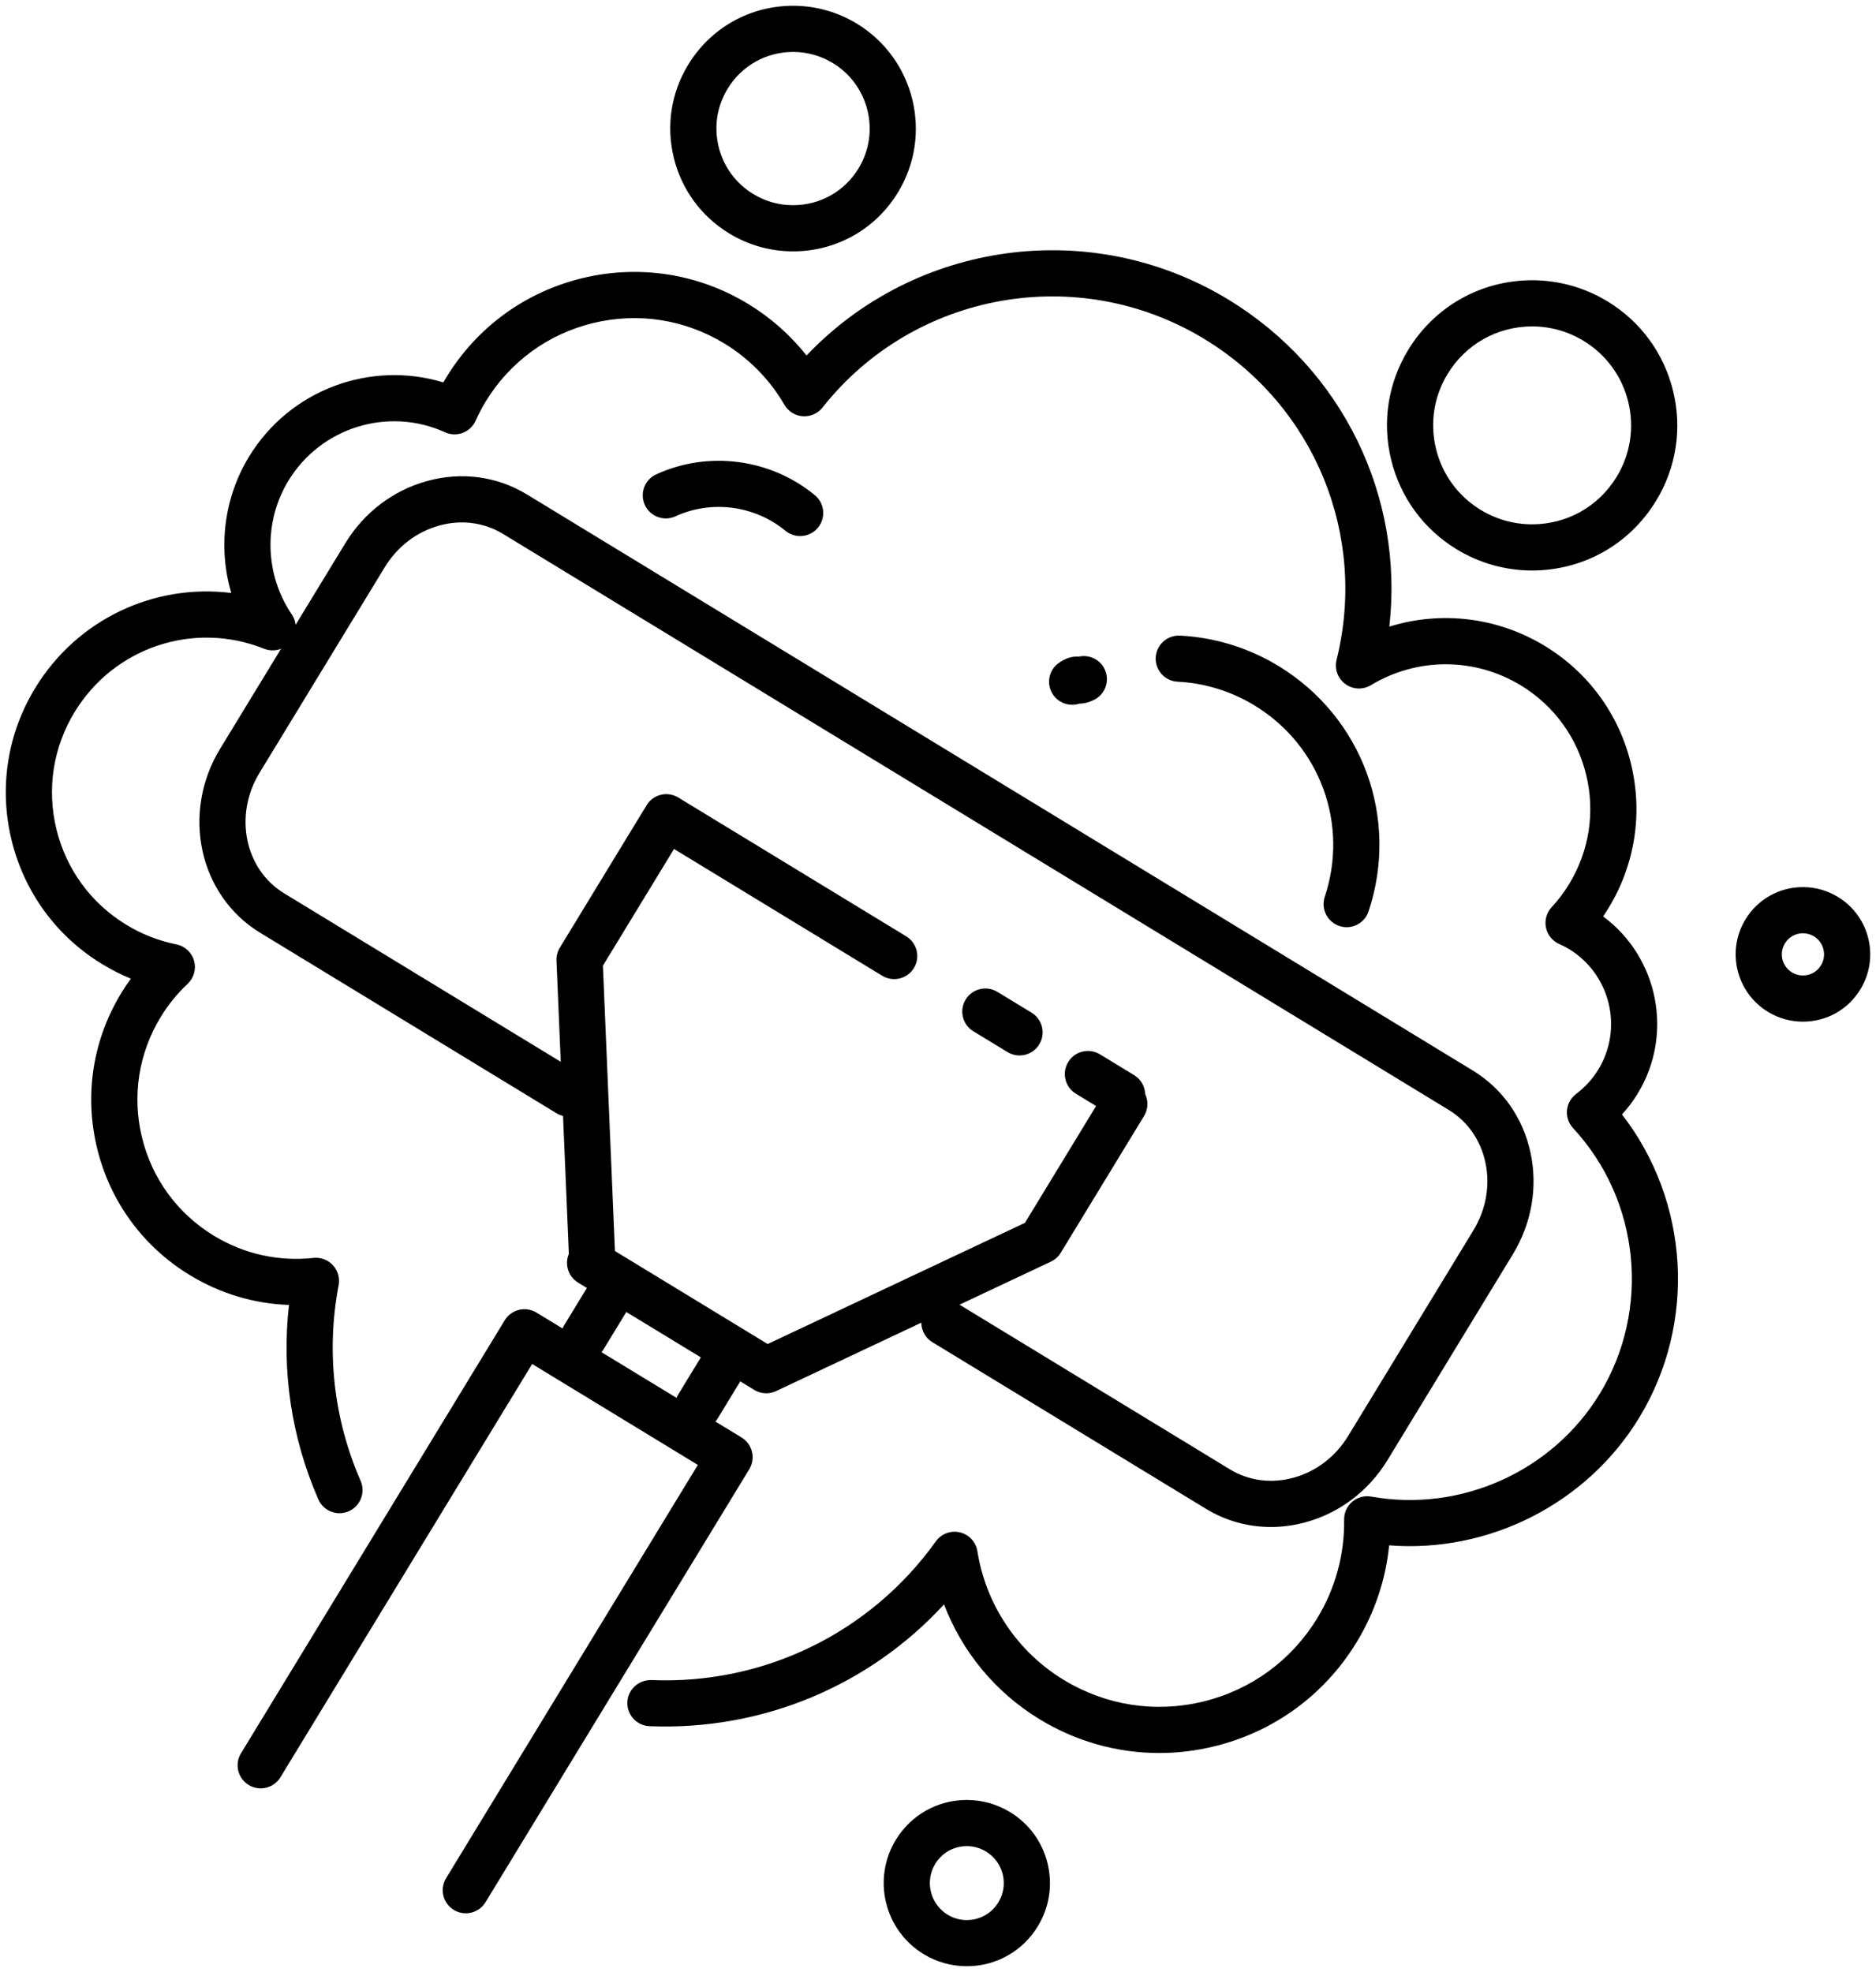 <?xml version="1.0" encoding="utf-8"?>
<svg version="1.1" xmlns="http://www.w3.org/2000/svg" xmlns:xlink="http://www.w3.org/1999/xlink" x="0px" y="0px"
	 viewBox="0 0 325.116 341.761" enable-background="new 0 0 325.116 341.761" xml:space="preserve">
<g>
	<g>
		<path stroke-width="2" stroke-miterlimit="10" d="M220.246,264.64
			c-3.963,0-7.829-1.068-11.266-3.162l-47.394-28.865c-1.887-1.148-2.485-3.61-1.336-5.497c1.149-1.887,3.609-2.486,5.497-1.335
			l47.394,28.865c3.27,1.99,7.184,2.509,11.021,1.456c3.922-1.075,7.29-3.649,9.482-7.248l21.694-35.619
			c2.192-3.599,2.934-7.771,2.089-11.75c-0.826-3.893-3.081-7.133-6.351-9.123L87.17,92.53c-3.271-1.99-7.184-2.509-11.021-1.456
			c-3.922,1.075-7.29,3.649-9.482,7.248l-21.695,35.619c-4.477,7.351-2.564,16.716,4.263,20.876l51.345,31.27
			c1.887,1.148,2.485,3.609,1.336,5.496c-1.149,1.887-3.61,2.486-5.497,1.336l-51.346-31.27
			c-10.595-6.456-13.705-20.752-6.933-31.87L59.835,94.16c3.257-5.349,8.3-9.185,14.199-10.802c5.982-1.639,12.127-0.81,17.297,2.34
			l163.906,99.83c5.17,3.147,8.728,8.225,10.016,14.294c1.27,5.984,0.175,12.226-3.083,17.574l-21.694,35.619
			c-3.257,5.349-8.3,9.185-14.199,10.802C224.271,264.367,222.246,264.64,220.246,264.64z"/>
	</g>
	<g>
		<path stroke-width="2" stroke-miterlimit="10" d="M194.459,193.746
			c-0.71,0-1.427-0.189-2.077-0.585l-5.924-3.609c-1.887-1.149-2.484-3.61-1.335-5.497c1.149-1.887,3.611-2.482,5.497-1.335
			l5.924,3.609c1.887,1.149,2.484,3.61,1.335,5.497C197.125,193.063,195.808,193.746,194.459,193.746z"/>
	</g>
	<g>
		<path stroke-width="2" stroke-miterlimit="10" d="M176.686,182.92
			c-0.708,0-1.426-0.188-2.076-0.584l-5.926-3.607c-1.887-1.149-2.485-3.61-1.336-5.497c1.147-1.887,3.609-2.486,5.497-1.337
			l5.926,3.607c1.887,1.149,2.485,3.61,1.336,5.497C179.354,182.236,178.037,182.92,176.686,182.92z"/>
	</g>
	<g>
		<path stroke-width="2" stroke-miterlimit="10" d="M154.962,169.689
			c-0.709,0-1.427-0.188-2.077-0.585L113.39,145.05c-1.887-1.148-2.485-3.61-1.335-5.497c1.148-1.886,3.608-2.486,5.497-1.335
			l39.495,24.055c1.887,1.148,2.485,3.61,1.335,5.497C157.629,169.006,156.311,169.689,154.962,169.689z"/>
	</g>
	<g>
		<path stroke-width="2" stroke-miterlimit="10" d="M102.634,222.458
			c-2.131,0-3.903-1.682-3.994-3.831l-2.199-52.139c-0.033-0.791,0.169-1.574,0.58-2.25l14.434-23.699
			c1.149-1.886,3.609-2.487,5.497-1.335c1.887,1.148,2.485,3.61,1.336,5.497l-13.803,22.662l2.148,50.926
			c0.093,2.208-1.621,4.072-3.828,4.165C102.748,222.457,102.691,222.458,102.634,222.458z"/>
	</g>
	<g>
		<path stroke-width="2" stroke-miterlimit="10" d="M132.794,241.466
			c-0.723,0-1.444-0.196-2.081-0.584l-30.525-18.592c-1.887-1.148-2.485-3.61-1.335-5.497c1.148-1.886,3.608-2.486,5.497-1.335
			l28.688,17.472l44.588-21.004l13.808-22.673c1.148-1.888,3.61-2.488,5.497-1.336c1.887,1.148,2.485,3.609,1.336,5.496
			l-14.433,23.699c-0.408,0.67-1.003,1.204-1.712,1.538l-47.622,22.434C133.957,241.34,133.375,241.466,132.794,241.466z"/>
	</g>
	<g>
		<g>
			<path stroke-width="2" stroke-miterlimit="10" d="M101.187,235.756
				c-0.709,0-1.427-0.189-2.077-0.585c-1.887-1.149-2.484-3.61-1.335-5.497l4.21-6.91c1.149-1.886,3.609-2.484,5.497-1.335
				c1.887,1.149,2.484,3.61,1.335,5.497l-4.21,6.91C103.854,235.072,102.537,235.756,101.187,235.756z"/>
		</g>
		<g>
			<path stroke-width="2" stroke-miterlimit="10" d="M120.936,247.785
				c-0.709,0-1.427-0.189-2.077-0.585c-1.887-1.148-2.485-3.609-1.336-5.496l4.209-6.912c1.149-1.888,3.609-2.487,5.497-1.336
				c1.887,1.148,2.485,3.609,1.336,5.496l-4.209,6.912C123.603,247.102,122.286,247.785,120.936,247.785z"/>
		</g>
	</g>
	<g>
		<path stroke-width="2" stroke-miterlimit="10" d="M80.723,331.588
			c-0.709,0-1.427-0.188-2.077-0.585c-1.887-1.149-2.485-3.61-1.335-5.497l43.626-71.626l-28.713-17.489l-43.626,71.627
			c-1.148,1.886-3.611,2.485-5.497,1.335c-1.887-1.15-2.485-3.61-1.335-5.497l45.707-75.043c0.552-0.905,1.441-1.556,2.472-1.806
			c1.031-0.252,2.12-0.081,3.025,0.471l35.546,21.65c1.887,1.15,2.485,3.61,1.335,5.497l-45.707,75.043
			C83.39,330.904,82.072,331.588,80.723,331.588z"/>
	</g>
	<g>
		<path stroke-width="2" stroke-miterlimit="10" d="M200.889,303.811
			c-7.248,0-14.378-1.985-20.726-5.853c-7.65-4.658-13.429-11.682-16.559-19.909c-12.977,14.127-31.529,21.904-51.049,21.111
			c-2.207-0.091-3.923-1.954-3.832-4.161c0.091-2.207,1.956-3.882,4.161-3.833c19.52,0.813,37.956-8.18,49.294-24.031
			c0.943-1.318,2.588-1.942,4.17-1.566c1.579,0.372,2.777,1.661,3.033,3.263c1.483,9.289,6.929,17.415,14.943,22.295
			c7.297,4.444,15.888,5.782,24.189,3.765c8.301-2.017,15.32-7.147,19.764-14.444c3.14-5.153,4.752-11.06,4.661-17.08
			c-0.018-1.195,0.499-2.336,1.41-3.109c0.911-0.774,2.121-1.103,3.297-0.888c15.497,2.778,31.406-4.375,39.589-17.814
			c8.889-14.593,6.989-33.53-4.62-46.052c-0.77-0.83-1.152-1.947-1.051-3.075c0.101-1.127,0.674-2.159,1.579-2.84
			c1.559-1.174,2.854-2.598,3.849-4.23c4.358-7.155,2.082-16.521-5.072-20.879c-0.486-0.296-1.03-0.575-1.713-0.88
			c-1.177-0.525-2.029-1.587-2.289-2.85c-0.259-1.263,0.106-2.573,0.982-3.52c1.139-1.232,2.161-2.585,3.036-4.023
			c3.481-5.715,4.528-12.442,2.948-18.943c-1.58-6.502-5.596-11.998-11.31-15.479c-8.001-4.87-17.961-4.887-25.993-0.04
			c-1.386,0.837-3.139,0.755-4.441-0.206c-1.303-0.961-1.897-2.612-1.508-4.183c5.374-21.64-3.821-43.978-22.879-55.587
			c-21.885-13.327-50.351-8.229-66.21,11.859c-0.822,1.041-2.106,1.601-3.428,1.511c-1.322-0.096-2.511-0.84-3.175-1.988
			c-2.501-4.328-6.096-8-10.395-10.618c-6.869-4.184-14.956-5.441-22.769-3.543c-7.814,1.899-14.421,6.727-18.604,13.595
			c-0.626,1.027-1.212,2.147-1.743,3.329c-0.436,0.97-1.24,1.726-2.235,2.102c-0.994,0.374-2.098,0.341-3.066-0.1
			c-9.843-4.466-21.507-0.863-27.135,8.377c-4.352,7.145-4.129,16.242,0.566,23.178c0.985,1.455,0.905,3.382-0.197,4.751
			c-1.102,1.368-2.968,1.855-4.599,1.206c-12.187-4.865-25.994-0.254-32.83,10.97c-3.728,6.121-4.85,13.327-3.158,20.291
			c1.692,6.964,5.995,12.852,12.115,16.579c2.694,1.642,5.613,2.785,8.676,3.398c1.468,0.294,2.649,1.383,3.061,2.822
			c0.411,1.44-0.016,2.989-1.107,4.015c-1.815,1.705-3.387,3.641-4.671,5.754c-3.833,6.291-4.985,13.695-3.247,20.852
			c1.738,7.156,6.16,13.207,12.449,17.038c5.225,3.182,11.197,4.514,17.278,3.861c1.261-0.136,2.51,0.333,3.37,1.265
			c0.859,0.932,1.226,2.216,0.989,3.461c-2.185,11.454-0.867,23.181,3.812,33.914c0.882,2.025-0.043,4.383-2.069,5.266
			c-2.022,0.882-4.382-0.043-5.265-2.068c-4.657-10.686-6.388-22.238-5.084-33.693c-6.057-0.207-11.92-1.961-17.192-5.173
			c-8.115-4.942-13.819-12.749-16.062-21.981c-2.243-9.232-0.756-18.786,4.188-26.9c0.519-0.854,1.075-1.686,1.665-2.492
			c-1.706-0.698-3.36-1.535-4.953-2.505c-7.945-4.838-13.531-12.482-15.727-21.523c-2.196-9.041-0.741-18.395,4.1-26.342
			c7.282-11.956,20.663-18.132,33.976-16.472c-2.3-7.837-1.29-16.451,3.084-23.632C50.21,67.552,64.172,62.42,76.835,66.275
			c0.164-0.288,0.331-0.572,0.501-0.851c5.295-8.694,13.658-14.805,23.548-17.208c9.89-2.403,20.125-0.811,28.818,4.485
			c3.867,2.354,7.284,5.385,10.076,8.909c18.836-19.84,49.341-24.162,73.133-9.673c19.808,12.065,30.41,34.146,27.866,56.662
			c8.935-2.776,18.73-1.655,26.955,3.354c7.539,4.591,12.839,11.844,14.923,20.422c2.084,8.578,0.703,17.454-3.89,24.993
			c-0.3,0.492-0.613,0.977-0.938,1.454c9.527,7.052,12.278,20.38,5.995,30.696c-0.791,1.299-1.704,2.509-2.73,3.623
			c11.664,15.038,13.01,36.099,2.975,52.574c-9.095,14.936-26.087,23.462-43.323,22.105c-0.593,5.925-2.508,11.655-5.634,16.785
			c-5.554,9.122-14.329,15.535-24.708,18.057C207.247,303.431,204.056,303.81,200.889,303.811z"/>
	</g>
	<g>
		<path stroke-width="2" stroke-miterlimit="10" d="M233.38,160.688
			c-0.419,0-0.844-0.066-1.264-0.206c-2.096-0.697-3.23-2.962-2.532-5.058c4.196-12.608-0.811-26.248-12.176-33.169
			c-4.034-2.457-8.642-3.879-13.324-4.11c-2.206-0.109-3.906-1.986-3.797-4.192c0.109-2.207,1.987-3.889,4.193-3.798
			c6.011,0.297,11.921,2.119,17.09,5.269c14.568,8.872,20.986,26.359,15.605,42.526C236.617,159.627,235.056,160.688,233.38,160.688
			z"/>
	</g>
	<g>
		<path stroke-width="2" stroke-miterlimit="10" d="M185.816,122.144
			c-1.246,0-2.473-0.573-3.251-1.657c-1.289-1.794-0.901-4.278,0.893-5.567c1.17-0.842,2.33-1.21,3.471-1.116
			c1.74-0.4,3.605,0.403,4.46,2.066c1.011,1.965,0.244,4.374-1.721,5.385c-0.888,0.457-1.752,0.686-2.586,0.688
			C186.669,122.076,186.241,122.144,185.816,122.144z"/>
	</g>
	<g>
		<path stroke-width="2" stroke-miterlimit="10" d="M138.666,92.907
			c-0.897,0-1.8-0.301-2.546-0.917c-5.319-4.394-12.801-5.381-19.063-2.508c-2.005,0.923-4.381,0.041-5.303-1.968
			c-0.921-2.009-0.04-4.383,1.968-5.304c9.033-4.145,19.825-2.727,27.494,3.613c1.703,1.407,1.942,3.929,0.535,5.631
			C140.961,92.412,139.818,92.907,138.666,92.907z"/>
	</g>
	<g>
		<path stroke-width="2" stroke-miterlimit="10" d="M265.504,98.872
			c-4.599,0-9.116-1.271-13.062-3.674c-5.737-3.493-9.77-9.013-11.356-15.54c-1.586-6.528-0.535-13.283,2.96-19.02
			c4.603-7.558,12.639-12.069,21.498-12.069c4.599,0,9.116,1.271,13.061,3.674c5.737,3.494,9.77,9.014,11.355,15.541
			c1.586,6.527,0.534,13.282-2.961,19.018C282.397,94.36,274.361,98.872,265.504,98.872z M265.544,56.569
			c-6.044,0-11.526,3.077-14.666,8.231c-2.383,3.912-3.1,8.518-2.018,12.969c1.081,4.451,3.831,8.214,7.743,10.597
			c2.692,1.64,5.77,2.506,8.9,2.506c6.043,0,11.525-3.077,14.664-8.231c2.383-3.912,3.1-8.517,2.019-12.968
			c-1.081-4.451-3.831-8.215-7.743-10.598C271.753,57.436,268.675,56.569,265.544,56.569z"/>
	</g>
	<g>
		<path stroke-width="2" stroke-miterlimit="10" d="M137.425,43.564
			c-3.892,0-7.714-1.075-11.053-3.108c-4.854-2.957-8.267-7.627-9.609-13.15c-1.342-5.524-0.453-11.238,2.505-16.093
			C123.164,4.818,129.964,1,137.459,1c3.893,0,7.714,1.075,11.053,3.108c10.021,6.105,13.209,19.223,7.105,29.243
			C151.721,39.746,144.92,43.564,137.425,43.564z M137.459,9c-4.681,0-8.927,2.383-11.358,6.375
			c-1.846,3.029-2.4,6.596-1.563,10.042c0.837,3.446,2.967,6.361,5.997,8.207c2.084,1.27,4.467,1.94,6.891,1.94
			c4.681,0,8.927-2.383,11.359-6.375c3.809-6.253,1.82-14.44-4.435-18.249C142.266,9.671,139.883,9,137.459,9z"/>
	</g>
	<g>
		<path stroke-width="2" stroke-miterlimit="10" d="M312.445,177.061
			c-2.134,0-4.229-0.589-6.058-1.703c-5.49-3.346-7.236-10.533-3.892-16.022c2.133-3.503,5.858-5.595,9.964-5.595
			c2.134,0,4.229,0.589,6.058,1.703c2.659,1.618,4.529,4.177,5.265,7.204c0.735,3.026,0.248,6.157-1.371,8.817
			C320.276,174.97,316.55,177.061,312.445,177.061z M312.46,161.741c-1.292,0-2.462,0.656-3.132,1.756
			c-1.05,1.724-0.501,3.979,1.222,5.029c0.574,0.35,1.23,0.535,1.896,0.535c1.292,0,2.463-0.657,3.133-1.757
			c0.508-0.835,0.661-1.817,0.43-2.768c-0.23-0.949-0.817-1.752-1.651-2.26C313.781,161.927,313.125,161.741,312.46,161.741z"/>
	</g>
	<g>
		<path stroke-width="2" stroke-miterlimit="10" d="M167.54,340.761
			c-2.635,0-5.222-0.728-7.482-2.103c-6.784-4.133-8.941-13.014-4.811-19.798c2.638-4.329,7.24-6.913,12.313-6.913
			c2.637,0,5.225,0.728,7.485,2.104c3.285,2,5.596,5.161,6.504,8.9c0.909,3.739,0.307,7.608-1.695,10.893
			C177.217,338.176,172.613,340.761,167.54,340.761z M167.559,319.947c-2.258,0-4.307,1.149-5.48,3.074
			c-1.836,3.017-0.877,6.966,2.14,8.804c1.005,0.611,2.154,0.936,3.321,0.936c2.259,0,4.309-1.15,5.481-3.076
			c0.89-1.461,1.158-3.181,0.754-4.843c-0.404-1.662-1.431-3.068-2.892-3.957C169.876,320.271,168.727,319.947,167.559,319.947z"/>
	</g>
</g>
</svg>
